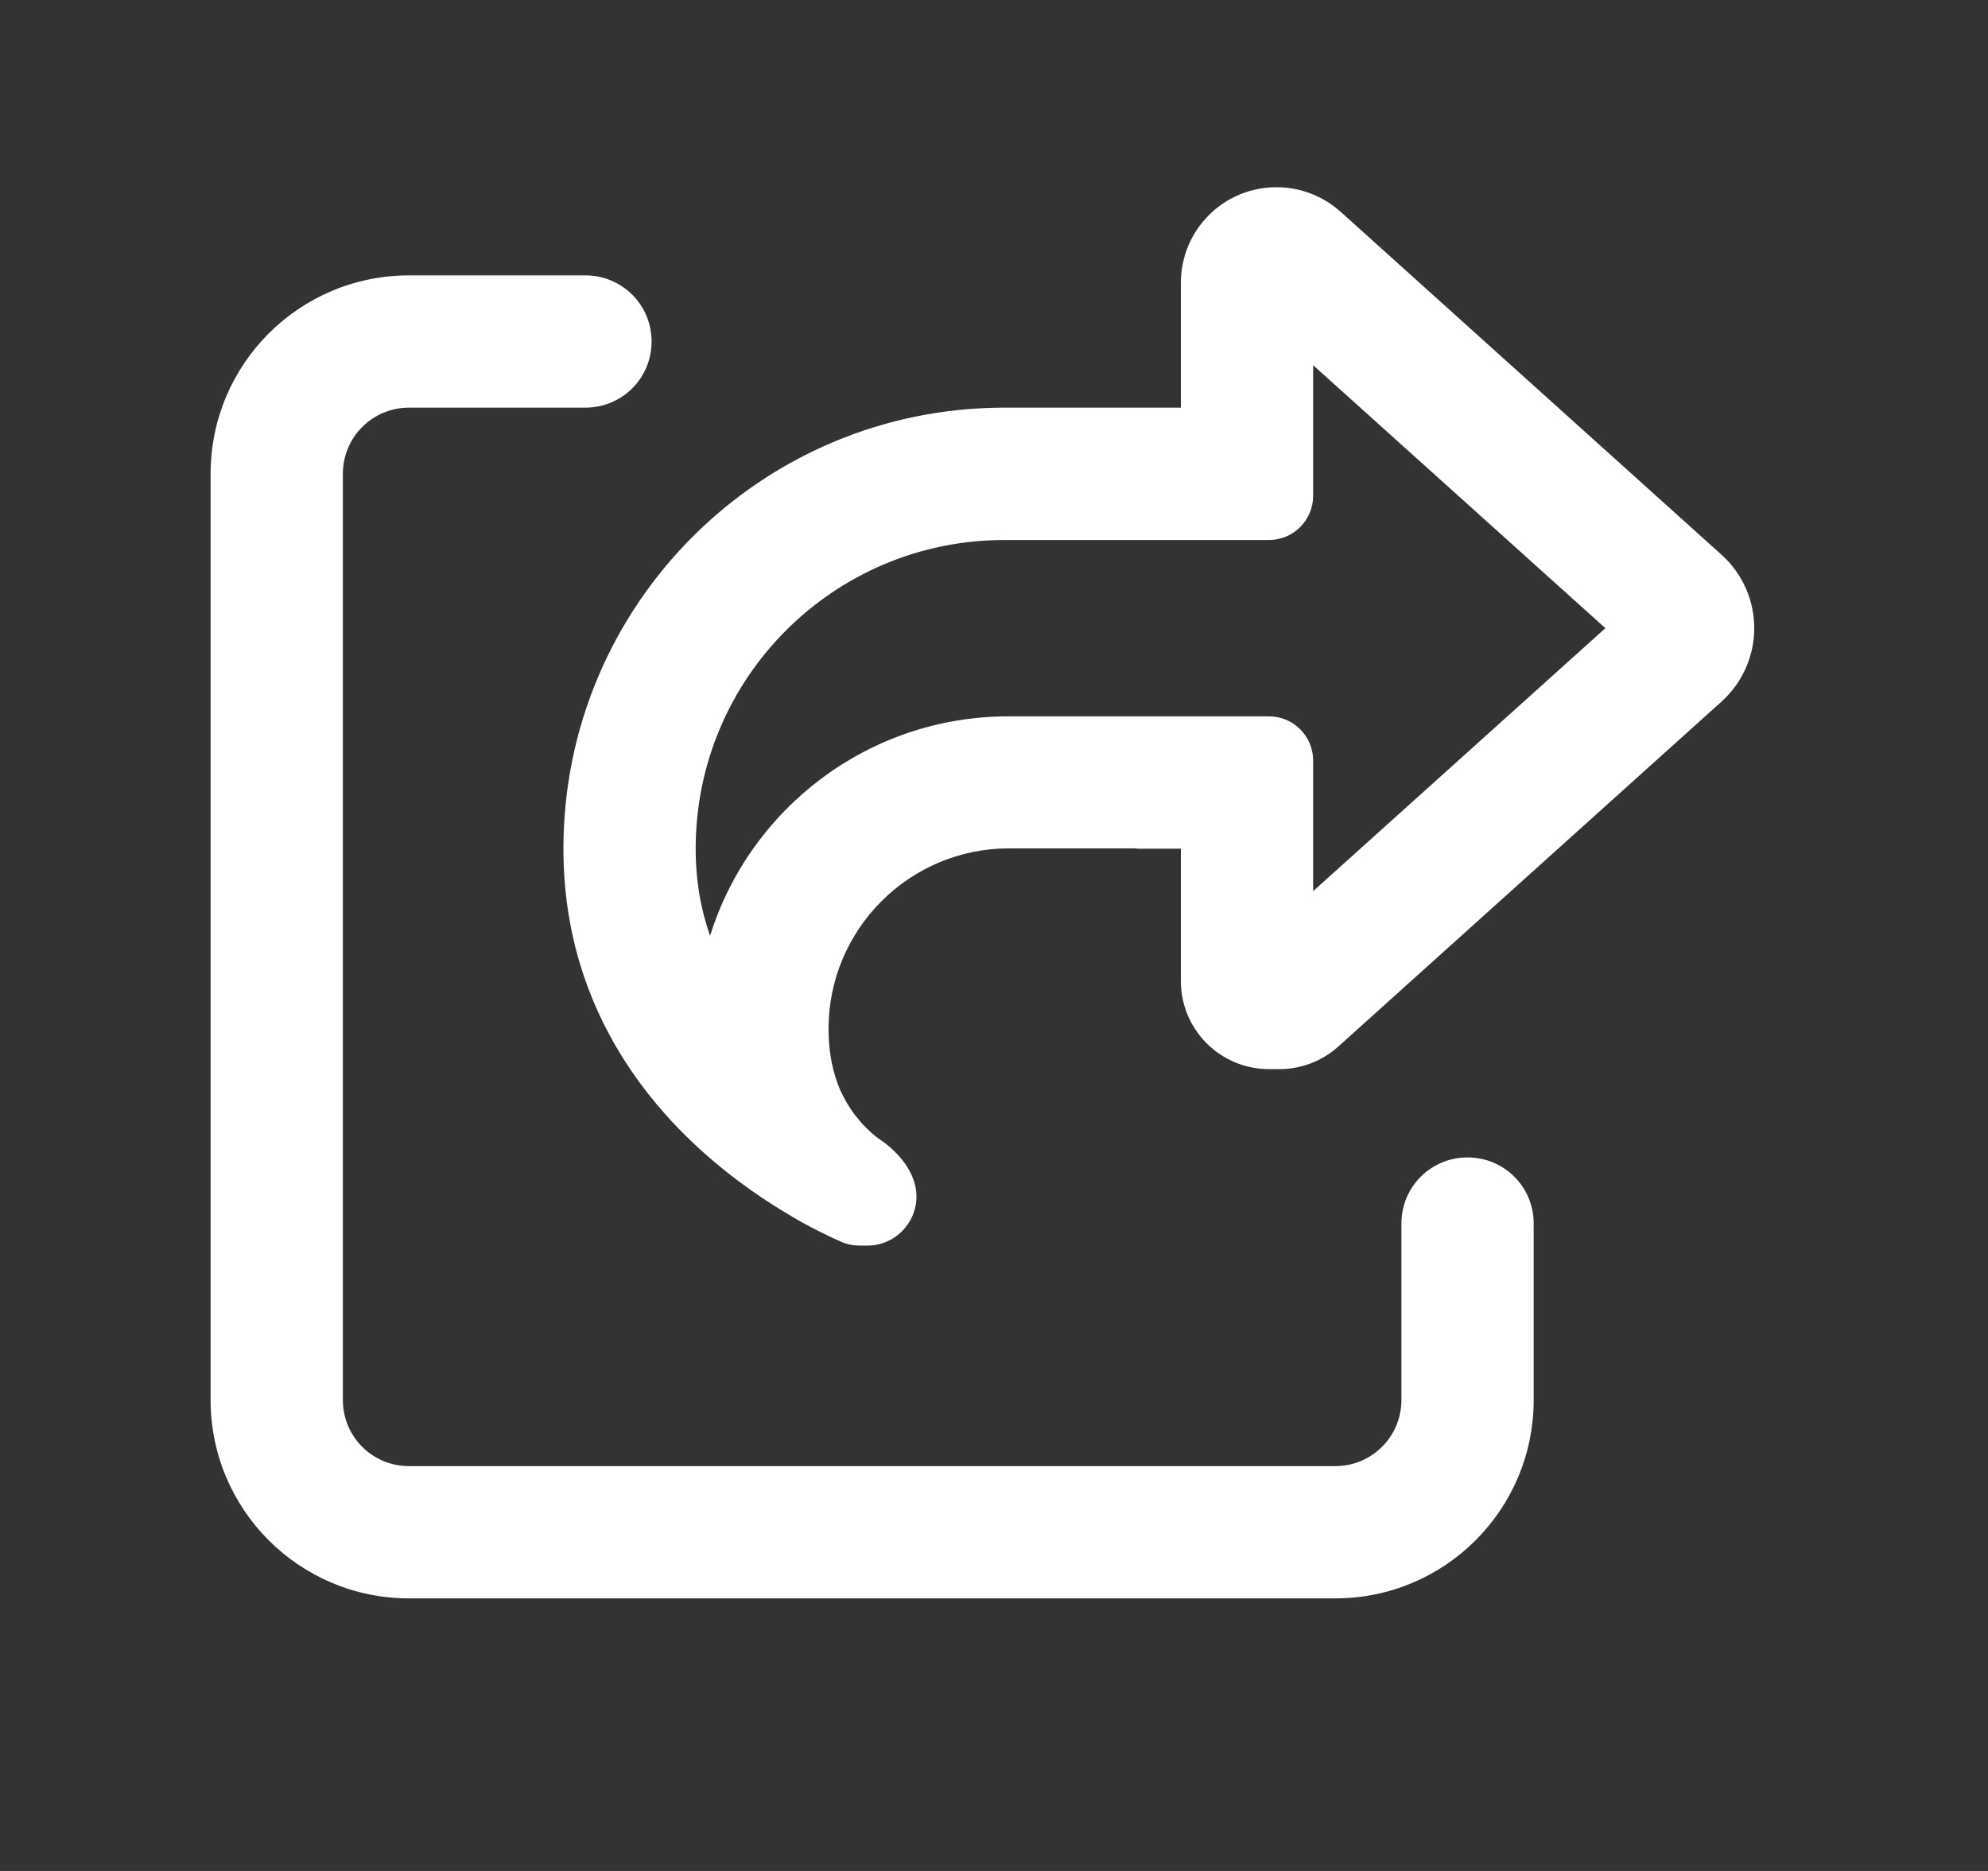 <svg width="17" height="16" viewBox="0 0 17 16" fill="none" xmlns="http://www.w3.org/2000/svg">
<rect x="0" y="0" width="17" height="16" fill="#333333" stroke="none"/>
<g id="Icon">
<path id="Vector" d="M11.229 7.621V6.503C11.229 6.296 11.06 6.126 10.852 6.126H8.625C7.425 6.126 6.411 6.916 6.072 8.003C5.994 7.781 5.949 7.536 5.949 7.258C5.949 5.799 7.13 4.618 8.589 4.618H10.852C11.06 4.618 11.229 4.448 11.229 4.241V3.123L13.728 5.372L11.229 7.621ZM9.721 7.258H10.098V8.389C10.098 8.806 10.435 9.143 10.852 9.143H10.939C11.126 9.143 11.305 9.075 11.444 8.95L14.72 6.001C14.899 5.841 15.001 5.612 15.001 5.372C15.001 5.132 14.899 4.903 14.72 4.743L11.463 1.81C11.312 1.676 11.119 1.601 10.916 1.601C10.463 1.601 10.098 1.966 10.098 2.419V3.486H8.589C6.506 3.486 4.818 5.174 4.818 7.258C4.818 8.681 5.633 9.594 6.324 10.107C6.463 10.211 6.595 10.298 6.718 10.371C6.822 10.435 6.918 10.487 6.998 10.527C7.078 10.567 7.144 10.598 7.192 10.619C7.243 10.643 7.3 10.652 7.359 10.652H7.418C7.649 10.652 7.837 10.463 7.837 10.232C7.837 10.049 7.712 9.886 7.564 9.773C7.555 9.766 7.547 9.761 7.538 9.754C7.498 9.728 7.458 9.695 7.42 9.657C7.401 9.638 7.38 9.62 7.361 9.596C7.342 9.572 7.324 9.551 7.305 9.528C7.262 9.469 7.222 9.403 7.187 9.327C7.126 9.186 7.085 9.014 7.085 8.799C7.085 7.948 7.776 7.255 8.629 7.255H9.721V7.258ZM3.498 2.355C2.56 2.355 1.801 3.114 1.801 4.052V11.972C1.801 12.91 2.56 13.669 3.498 13.669H11.418C12.356 13.669 13.115 12.91 13.115 11.972V10.463C13.115 10.15 12.863 9.898 12.549 9.898C12.236 9.898 11.984 10.15 11.984 10.463V11.972C11.984 12.286 11.731 12.538 11.418 12.538H3.498C3.184 12.538 2.932 12.286 2.932 11.972V4.052C2.932 3.739 3.184 3.486 3.498 3.486H5.006C5.32 3.486 5.572 3.234 5.572 2.921C5.572 2.607 5.32 2.355 5.006 2.355H3.498Z" fill="white"/>
</g>
</svg>
